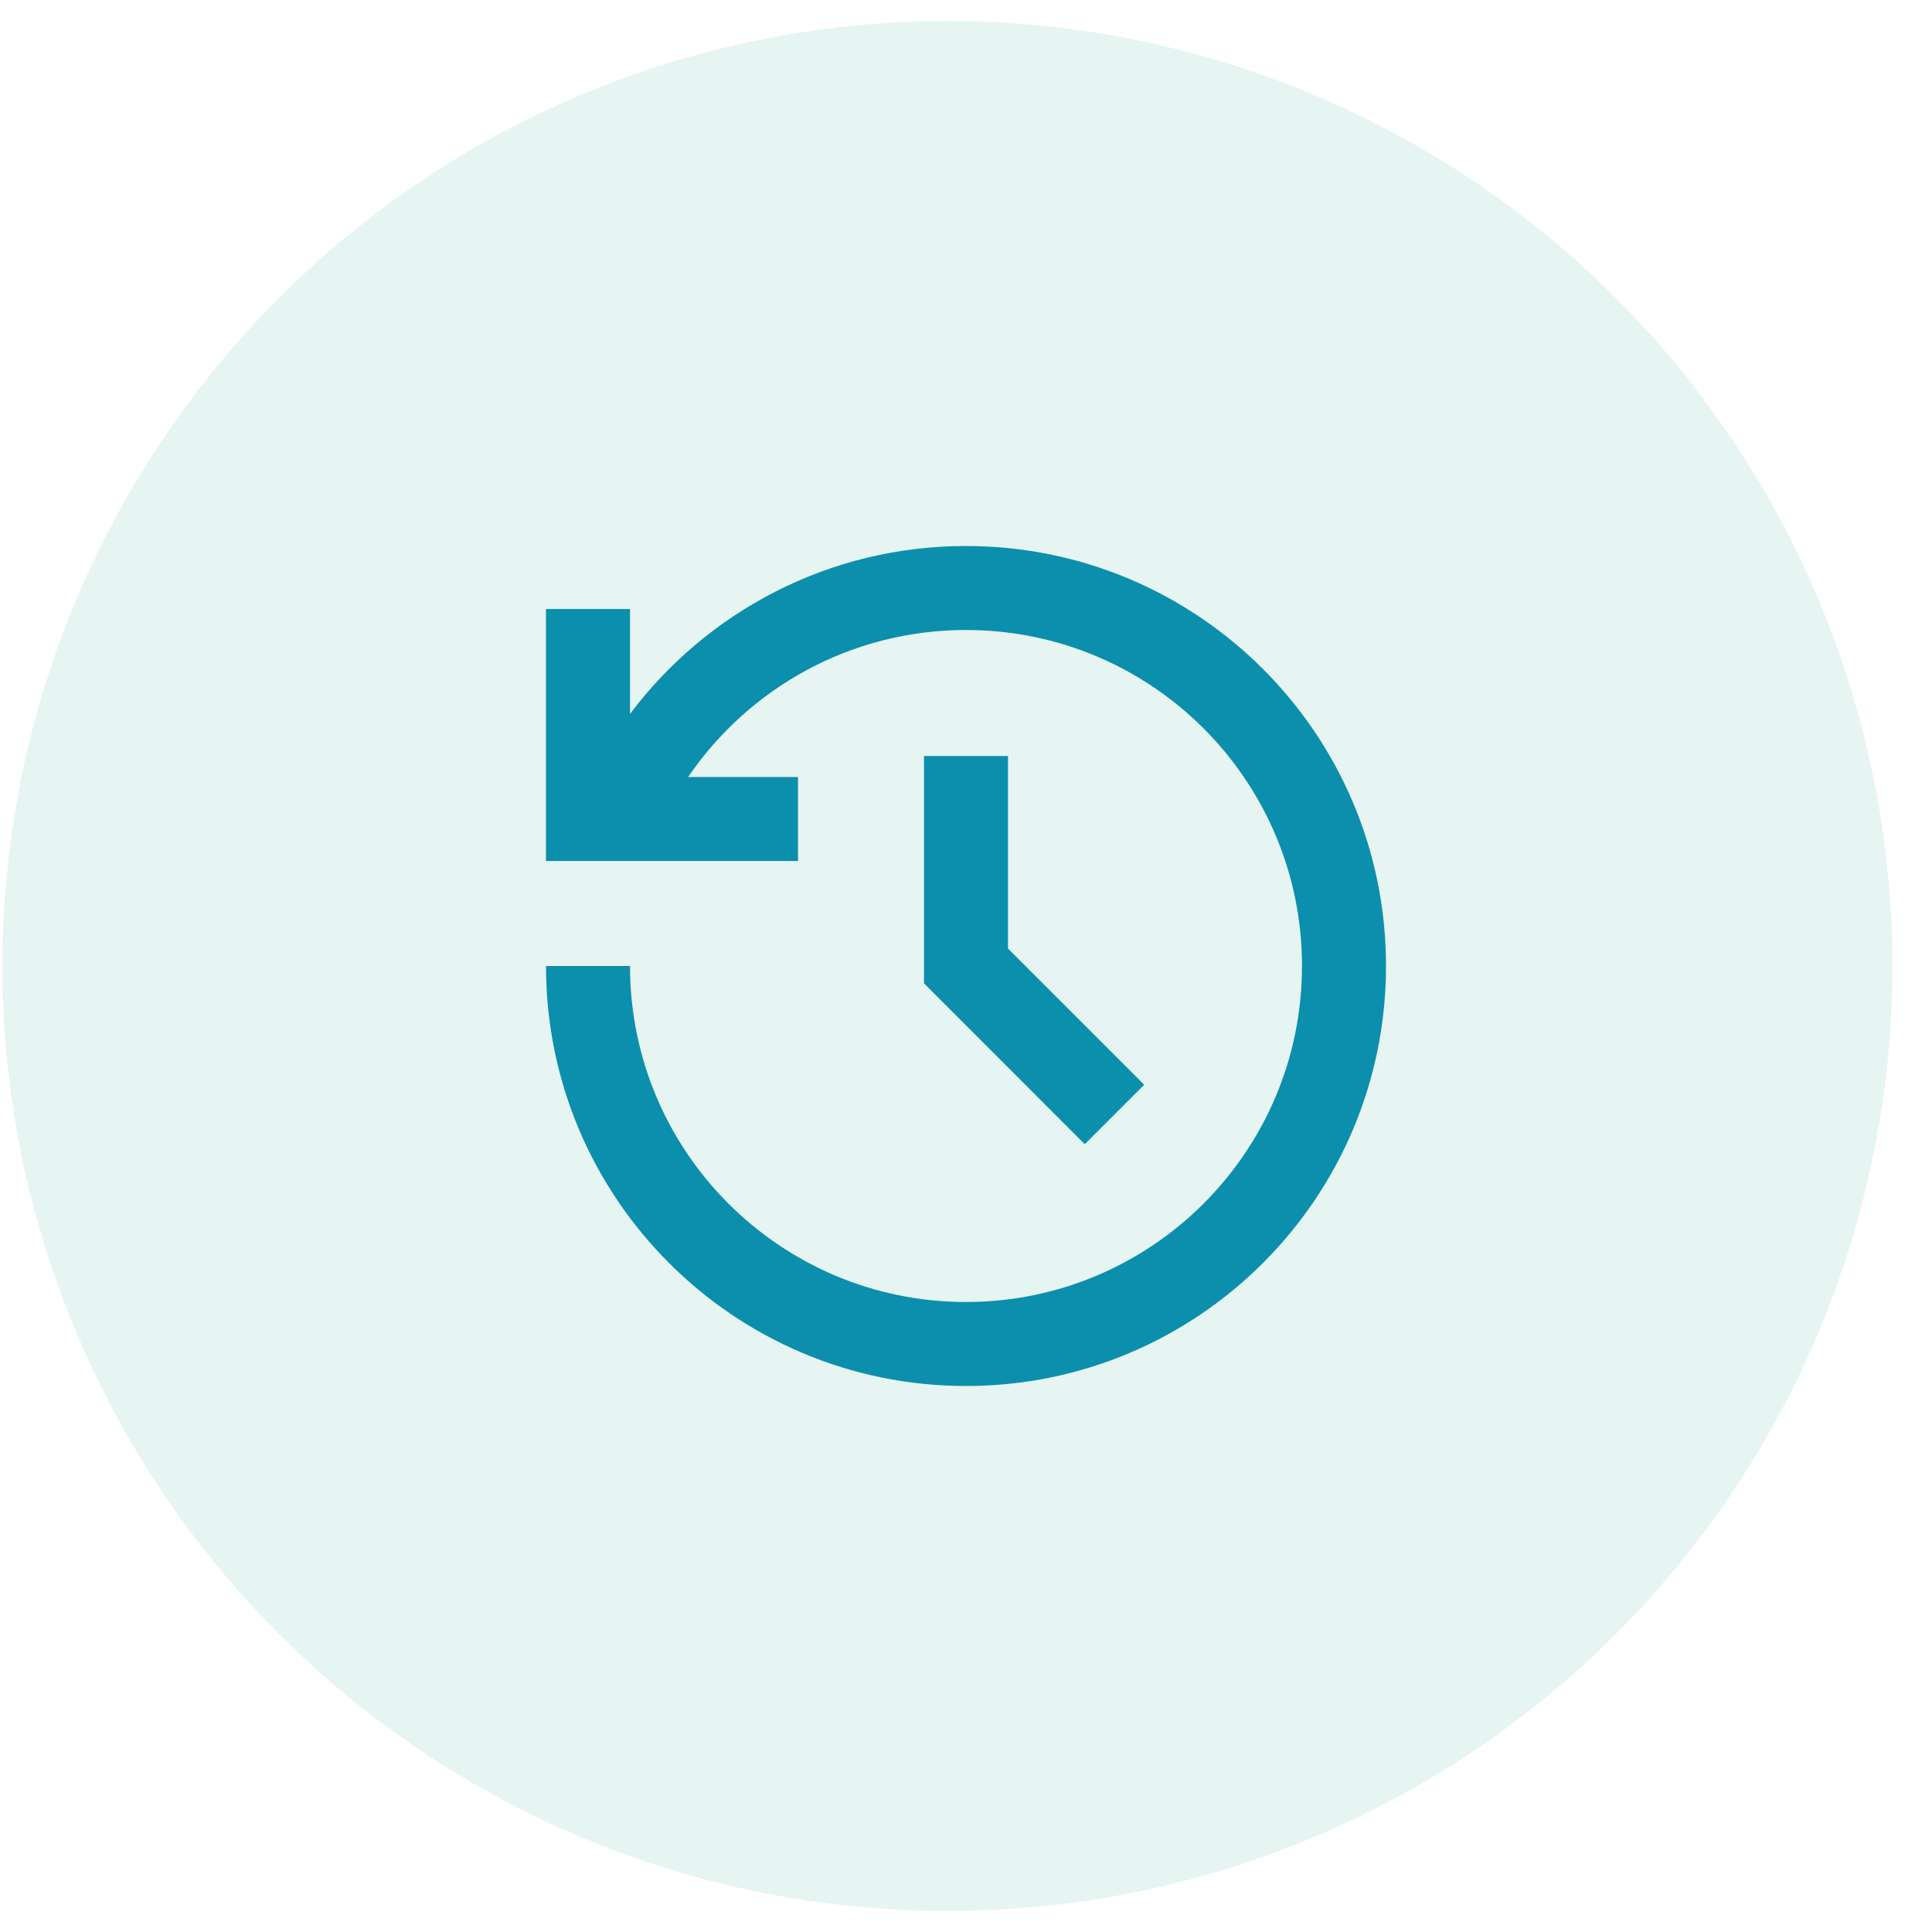<svg width="46" height="46" viewBox="0 0 46 46" fill="none" xmlns="http://www.w3.org/2000/svg">
<circle opacity="0.55" cx="22.557" cy="23" r="22.5" fill="#D2EBE7"/>
<path d="M23 13C28.523 13 33 17.477 33 23C33 28.523 28.523 33 23 33C17.477 33 13 28.523 13 23H15C15 27.418 18.582 31 23 31C27.418 31 31 27.418 31 23C31 18.582 27.418 15 23 15C20.25 15 17.825 16.387 16.384 18.5L19 18.5V20.5H13V14.5H15L15 16.999C16.824 14.571 19.729 13 23 13ZM24 18L24 22.585L27.243 25.828L25.828 27.243L22 23.413L22 18H24Z" fill="#0B8FAC"/>
</svg>
